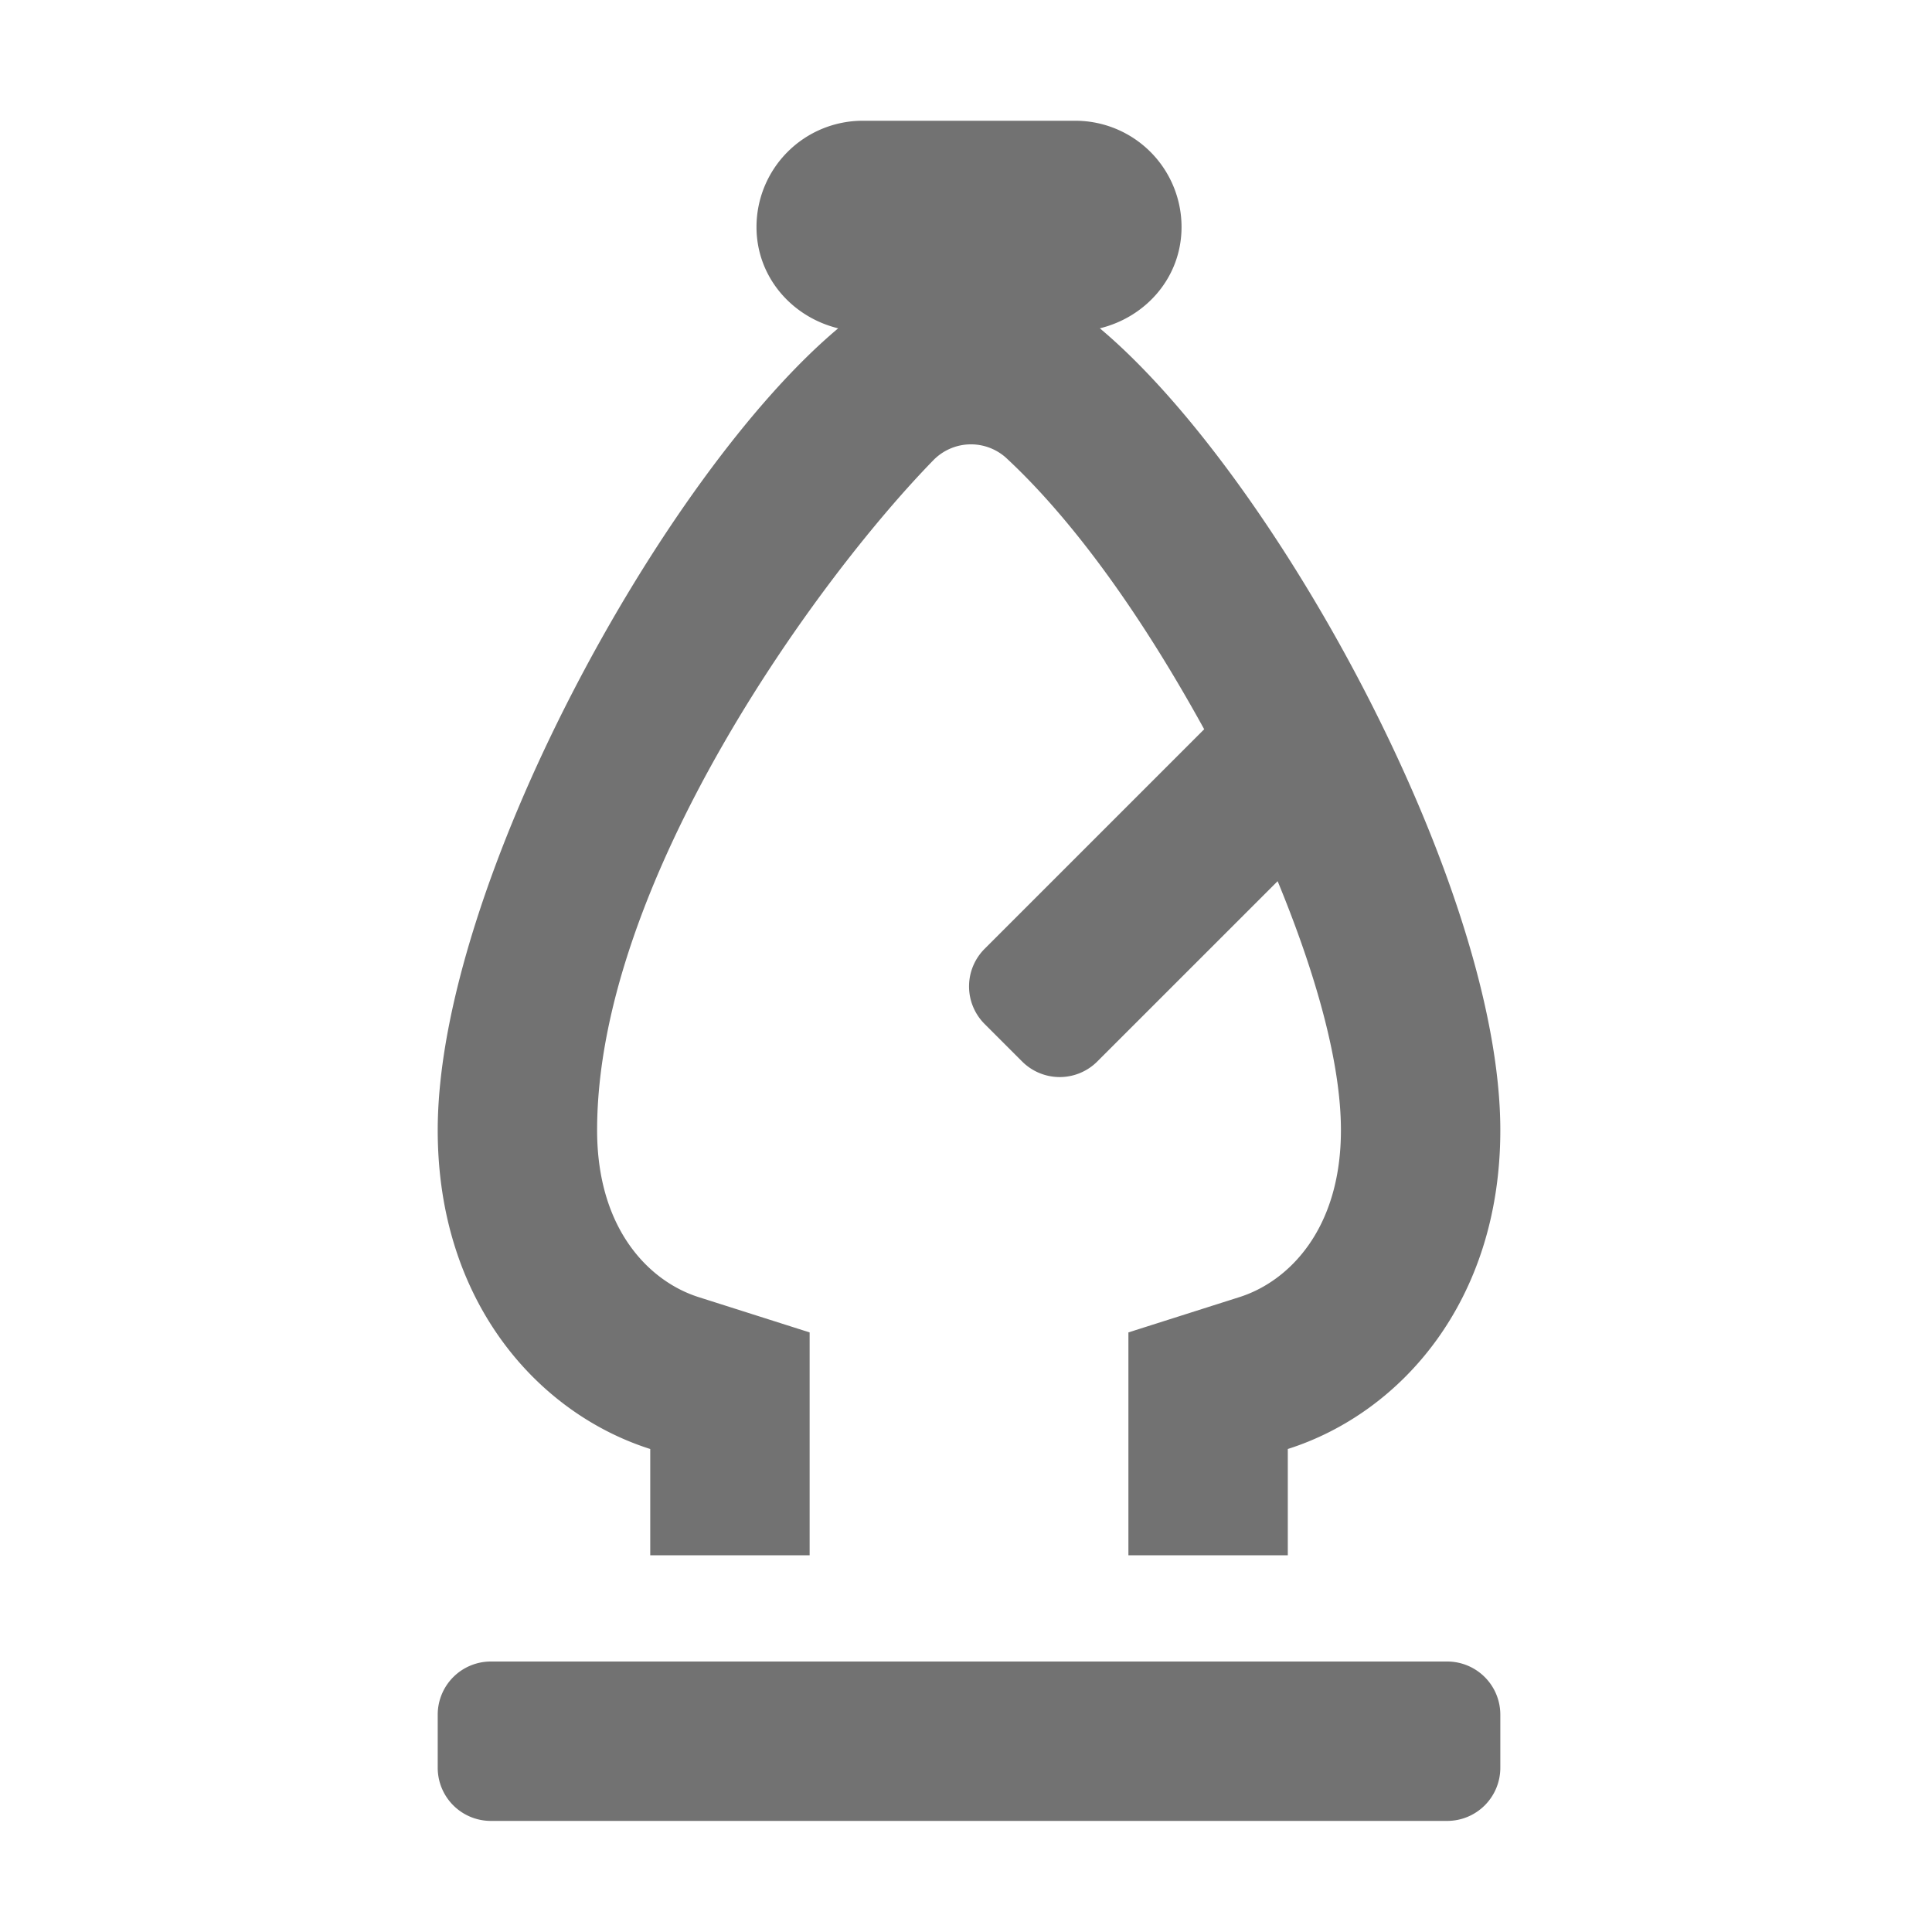 ﻿<?xml version='1.0' encoding='UTF-8'?>
<svg viewBox="-7.25 -2 32 32" xmlns="http://www.w3.org/2000/svg">
  <g transform="matrix(0.055, 0, 0, 0.055, 0, 0)">
    <path d="M304, 464L16, 464A16 16 0 0 0 0, 480L0, 496A16 16 0 0 0 16, 512L304, 512A16 16 0 0 0 320, 496L320, 480A16 16 0 0 0 304, 464zM0, 304C0, 355.64 30.14, 389.24 64, 400L64, 432L112, 432L112, 364.89L78.54, 354.25C63.78, 349.56 48, 333.9 48, 304C48, 229.43 114.13, 138.22 149.33, 102.16A15.81 15.81 0 0 1 171.6, 101.92C184.24, 113.72 205.6, 137.44 230.82, 183.25L164.69, 249.38A16 16 0 0 0 164.69, 272L176, 283.31A16 16 0 0 0 198.62, 283.31L252.94, 229C264.37, 256.7 272, 283.54 272, 304C272, 333.9 256.22, 349.56 241.46, 354.25L208, 364.89L208, 432L256, 432L256, 400C289.86, 389.24 320, 355.64 320, 304C320, 230.62 252.19, 106.8 199.4, 62.51C213.4, 59.09 224, 47.05 224, 32A32 32 0 0 0 192, 0L128, 0A32 32 0 0 0 96, 32C96, 47 106.6, 59.09 120.6, 62.51C67.81, 106.8 0, 230.62 0, 304z" fill="#727272" fill-opacity="1" class="Black" />
  </g>
</svg>
